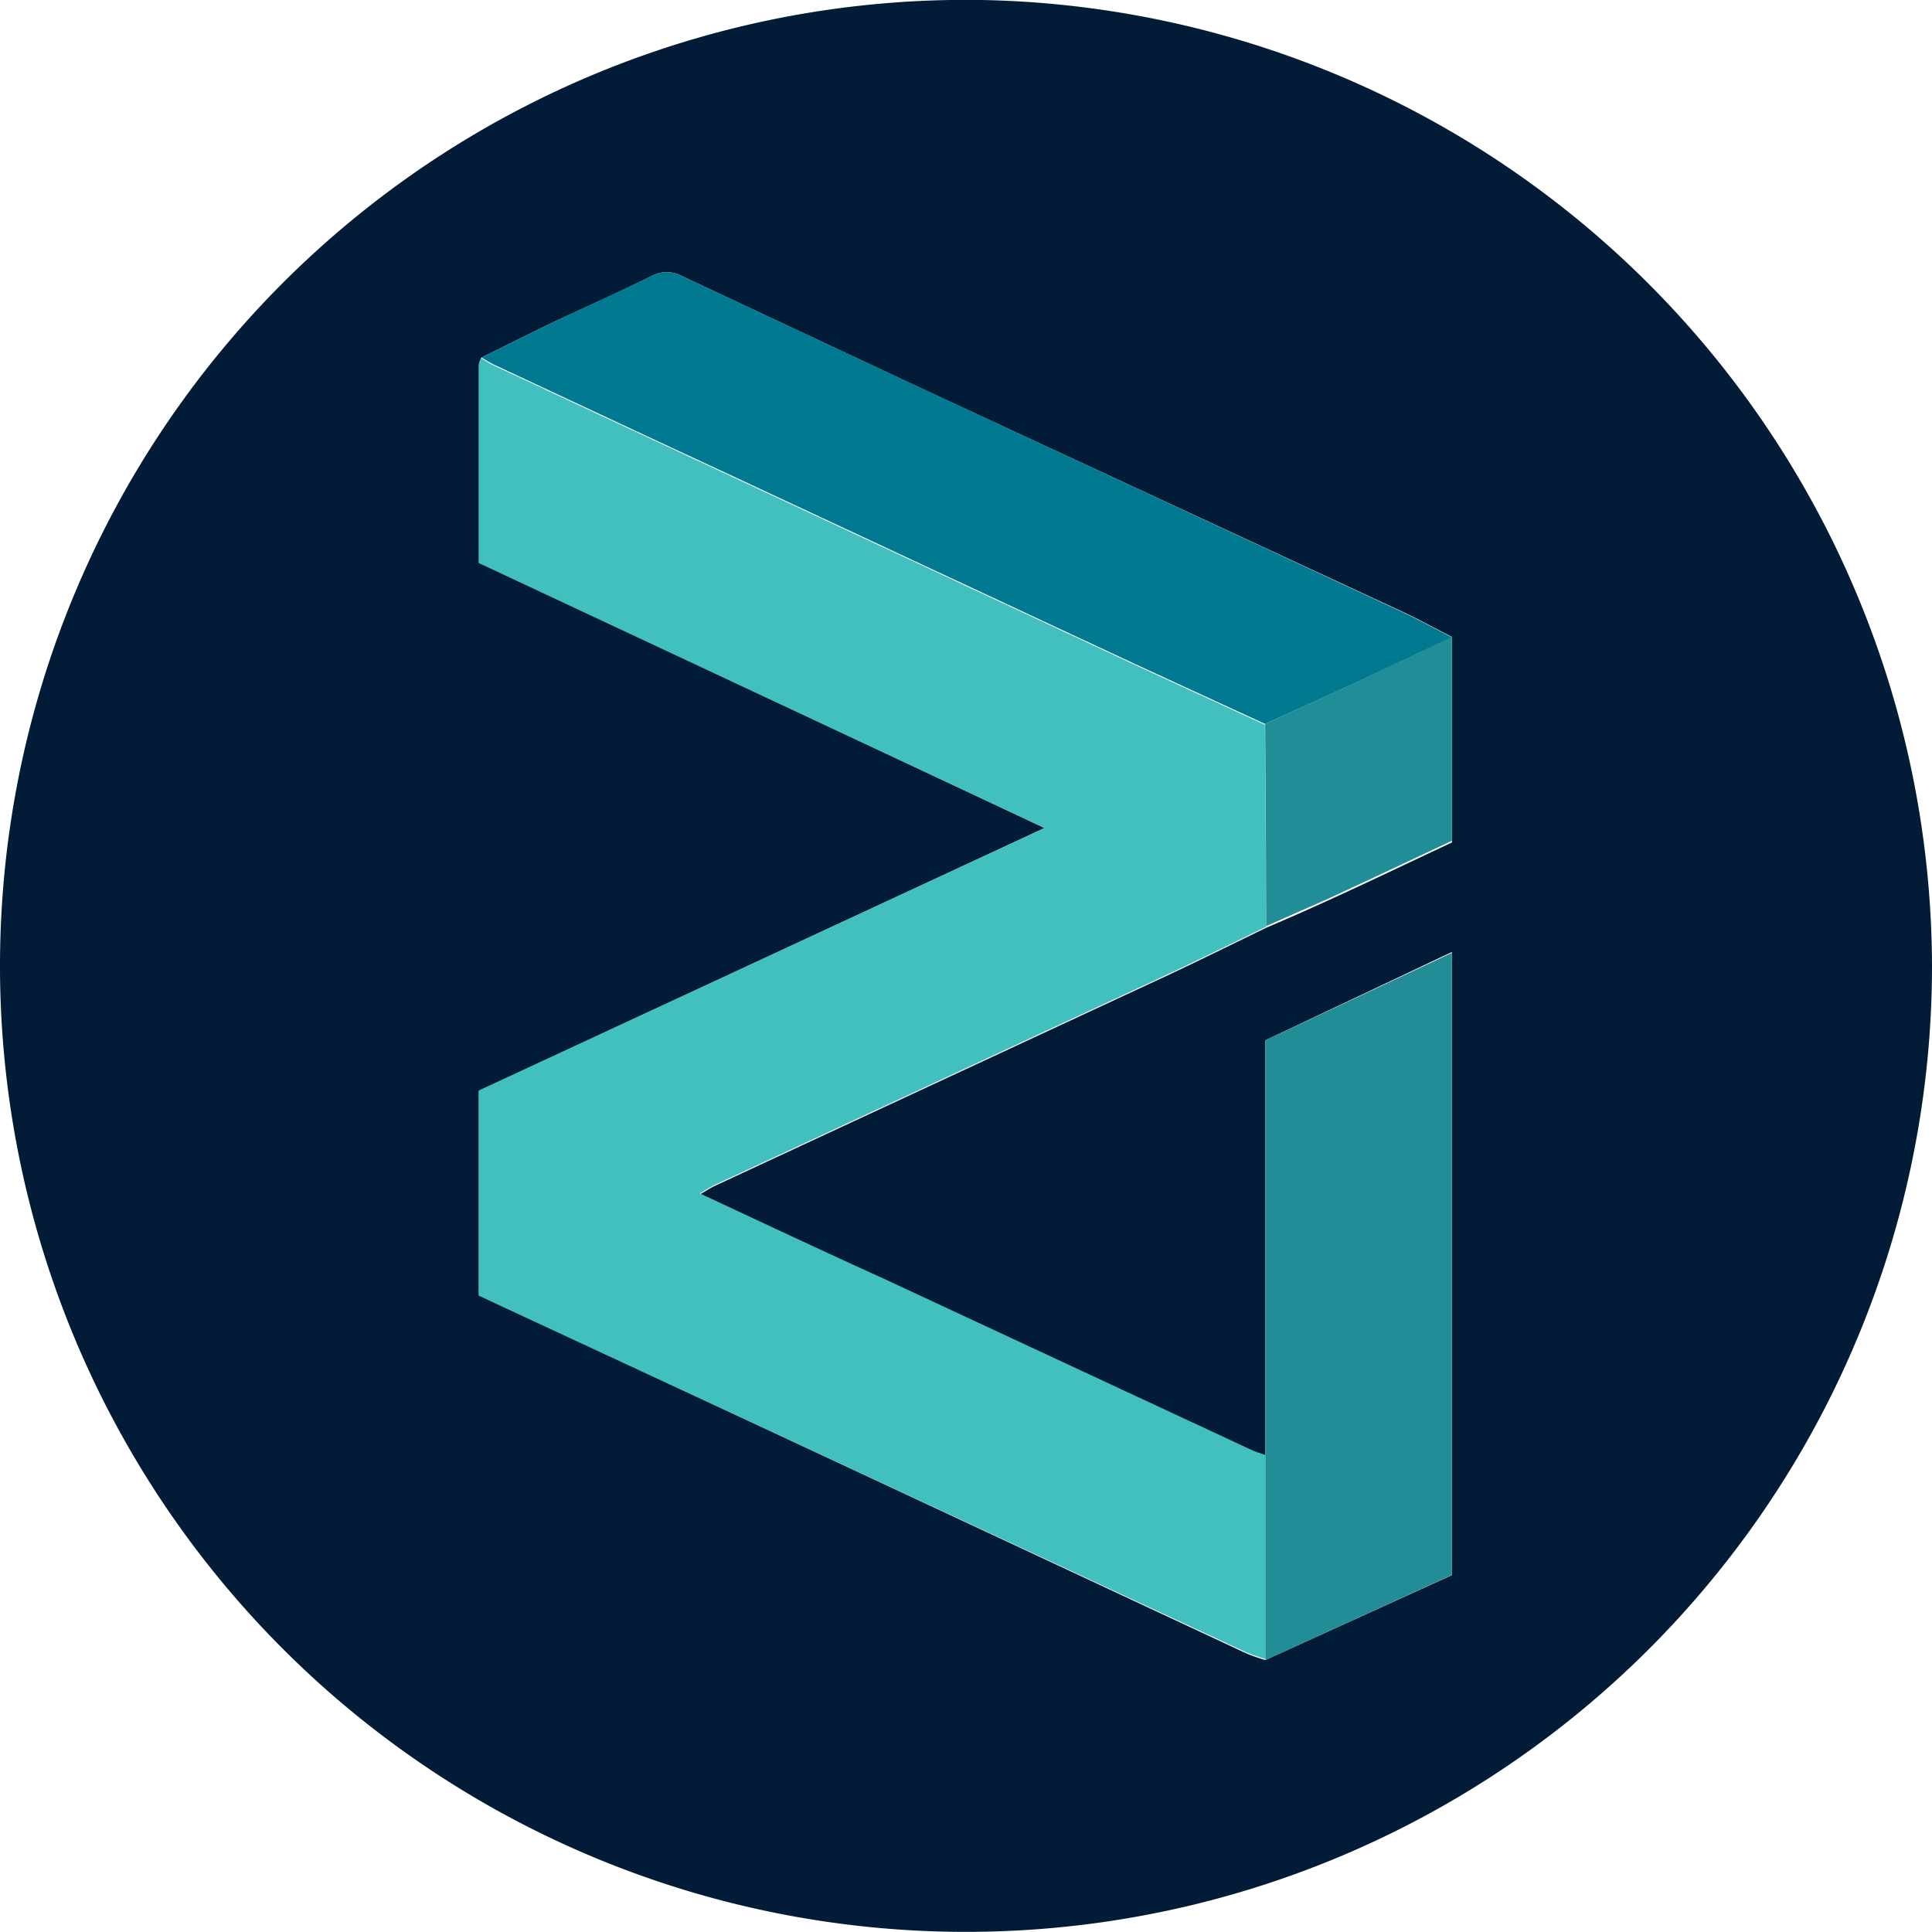 <svg id="Layer_1" data-name="Layer 1" xmlns="http://www.w3.org/2000/svg" viewBox="0 0 91 91"><path d="M91,45.47A45.5,45.5,0,1,1,46.24,0,45.62,45.62,0,0,1,91,45.47ZM68.39,30c-.75-.38-1.49-.79-2.25-1.15L43.37,18.28,32.11,13a1.47,1.47,0,0,0-1.41,0c-1.5.74-3,1.41-4.54,2.13-1.17.56-2.32,1.14-3.48,1.71a1.1,1.1,0,0,0-.12.31c0,3.09,0,6.17,0,9.33L49.2,39,22.58,51.37V61l1,.47L58.71,77.88a8.49,8.49,0,0,0,.89.31l8.79-4V44.84L59.6,49V68.58c-.22-.08-.45-.14-.66-.24L41.59,60.26c-2.85-1.32-5.69-2.66-8.63-4,.27-.15.46-.28.66-.38l21.51-10c1.51-.71,3-1.45,4.51-2.18,1-.43,1.94-.84,2.9-1.28,2-.91,3.93-1.84,5.85-2.74Z" style="fill:#021c37"/><path d="M59.64,43.65c-1.5.73-3,1.47-4.51,2.18l-21.51,10c-.2.1-.39.23-.66.38,2.94,1.37,5.78,2.71,8.63,4l17.35,8.08c.21.1.44.16.66.24v9.61a8.49,8.49,0,0,1-.89-.31L23.54,61.49l-1-.47V51.37L49.2,39,22.55,26.52c0-3.16,0-6.24,0-9.33a1.1,1.1,0,0,1,.12-.31c.21.12.4.25.62.35,3.62,1.69,7.24,3.39,10.86,5.07l19.27,9,6.16,2.84Q59.62,38.89,59.64,43.65Z" style="fill:#42c0bf"/><path d="M59.59,34.1l-6.16-2.84-19.27-9c-3.62-1.68-7.24-3.38-10.86-5.07-.22-.1-.41-.23-.62-.35,1.16-.57,2.31-1.15,3.48-1.71,1.51-.72,3-1.39,4.54-2.13a1.47,1.47,0,0,1,1.41,0l11.26,5.27,22.77,10.6c.76.36,1.5.77,2.25,1.15L64,32.09Z" style="fill:#017990"/><path d="M59.6,78.19V49l8.79-4.12V74.18Z" style="fill:#228d97"/><path d="M59.59,34.1l4.37-2L68.39,30v9.6c-1.92.9-3.88,1.83-5.85,2.74-1,.44-1.93.85-2.9,1.28Q59.63,38.88,59.59,34.1Z" style="fill:#218d97"/></svg>